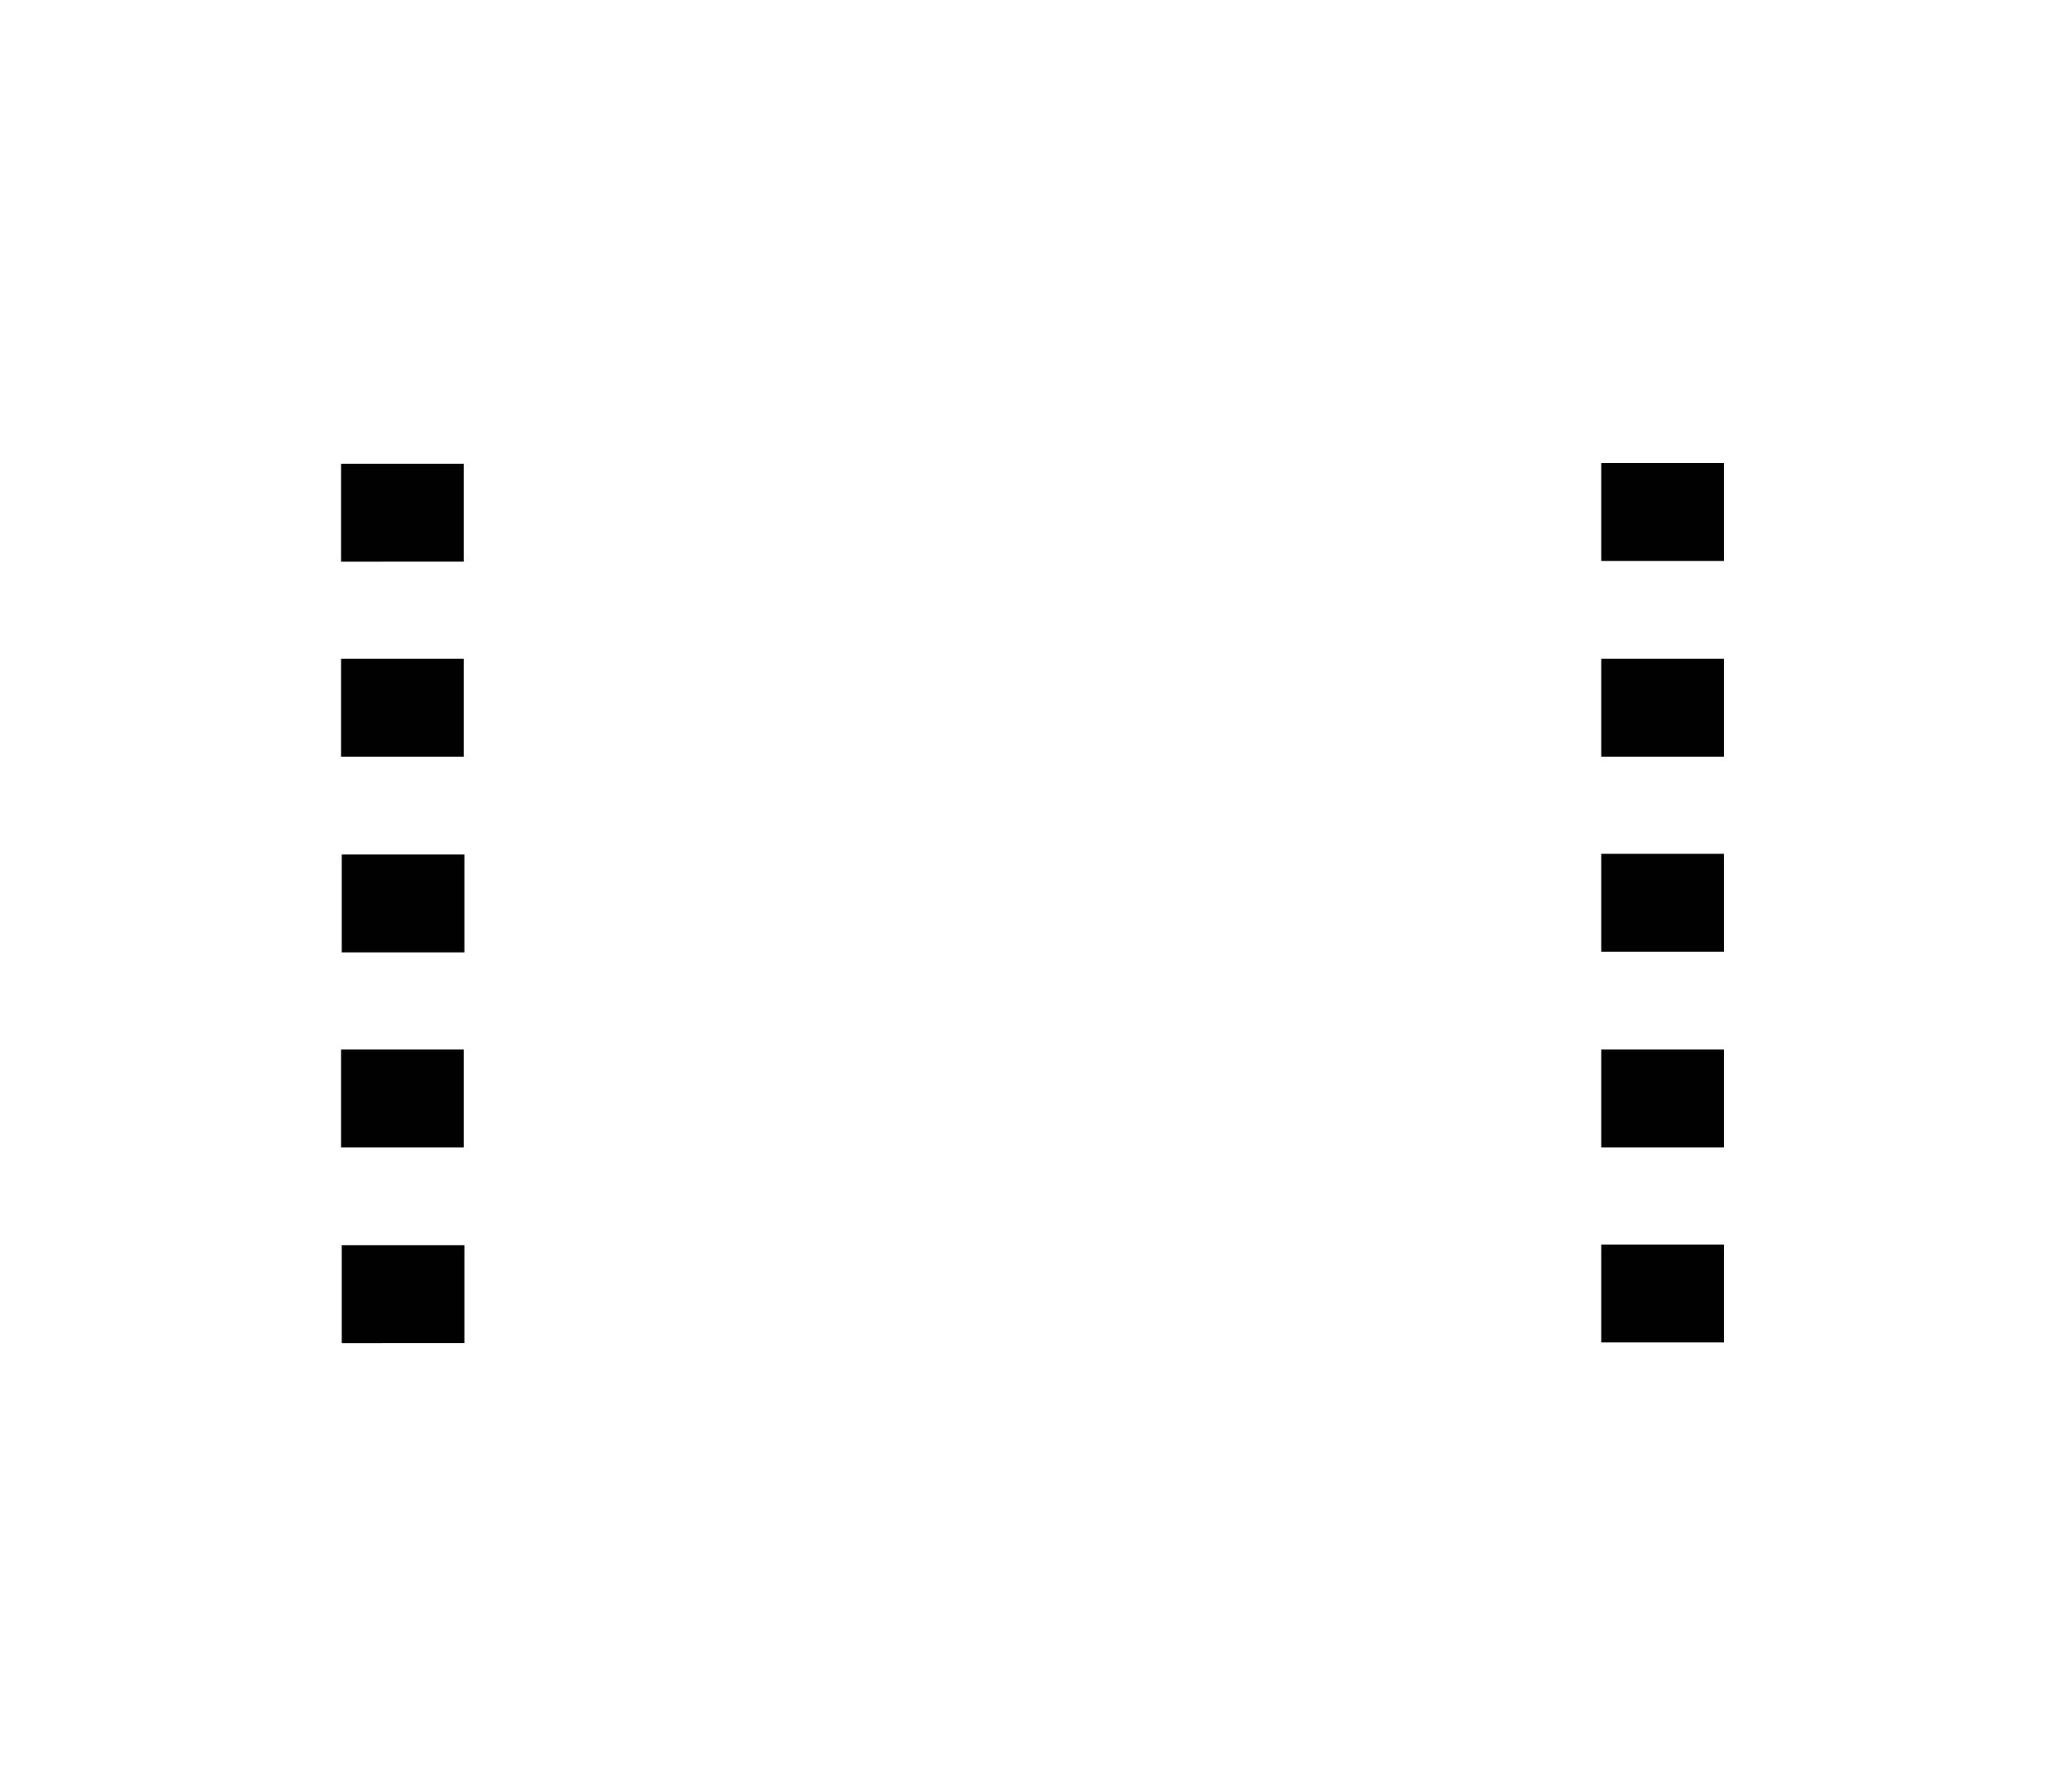 <svg version="1.0" id="圖層_1" xmlns="http://www.w3.org/2000/svg" x="0" y="0" width="300" height="260" style="enable-background:new 0 0 300 260" xml:space="preserve"><style>.st0{display:none}.st1{display:inline}.st5{fill:#555;stroke:#424143;stroke-width:2;stroke-miterlimit:10}.st5,.st6{display:inline}.st6,.st7{fill:#010101}.st13,.st16,.st8{display:inline;fill:#ec2227}.st13,.st16{fill:#fff;fill-opacity:.78}.st16{fill-opacity:.42}.st37{display:none}.st37,.st38{fill:#fff;fill-opacity:.55}</style><g id="圖層_1_2_"><g id="圖層_12"><g id="圖層_4_2_"><path id="XMLID_160_" class="st7" d="M49.6 180.7h17.8v14.2H49.6z"/><path id="XMLID_159_" class="st7" d="M49.5 152.3h17.8v14.2H49.5z"/><path id="XMLID_157_" class="st7" d="M49.6 124h17.8v14.2H49.6z"/><path id="XMLID_27_" class="st7" d="M49.5 95.6h17.8v14.2H49.5z"/><path id="XMLID_20_" class="st7" d="M49.5 67.3h17.8v14.2H49.5z"/></g></g><g id="圖層_12_1_"><g id="圖層_4_15_"><path id="XMLID_299_" class="st7" d="M232.4 180.6h17.8v14.2h-17.8z"/><path id="XMLID_296_" class="st7" d="M232.4 152.3h17.8v14.2h-17.8z"/><path id="XMLID_295_" class="st7" d="M232.4 123.9h17.8v14.2h-17.8z"/><path id="XMLID_293_" class="st7" d="M232.4 95.6h17.8v14.2h-17.8z"/><path id="XMLID_292_" class="st7" d="M232.4 67.2h17.8v14.2h-17.8z"/></g></g></g></svg>